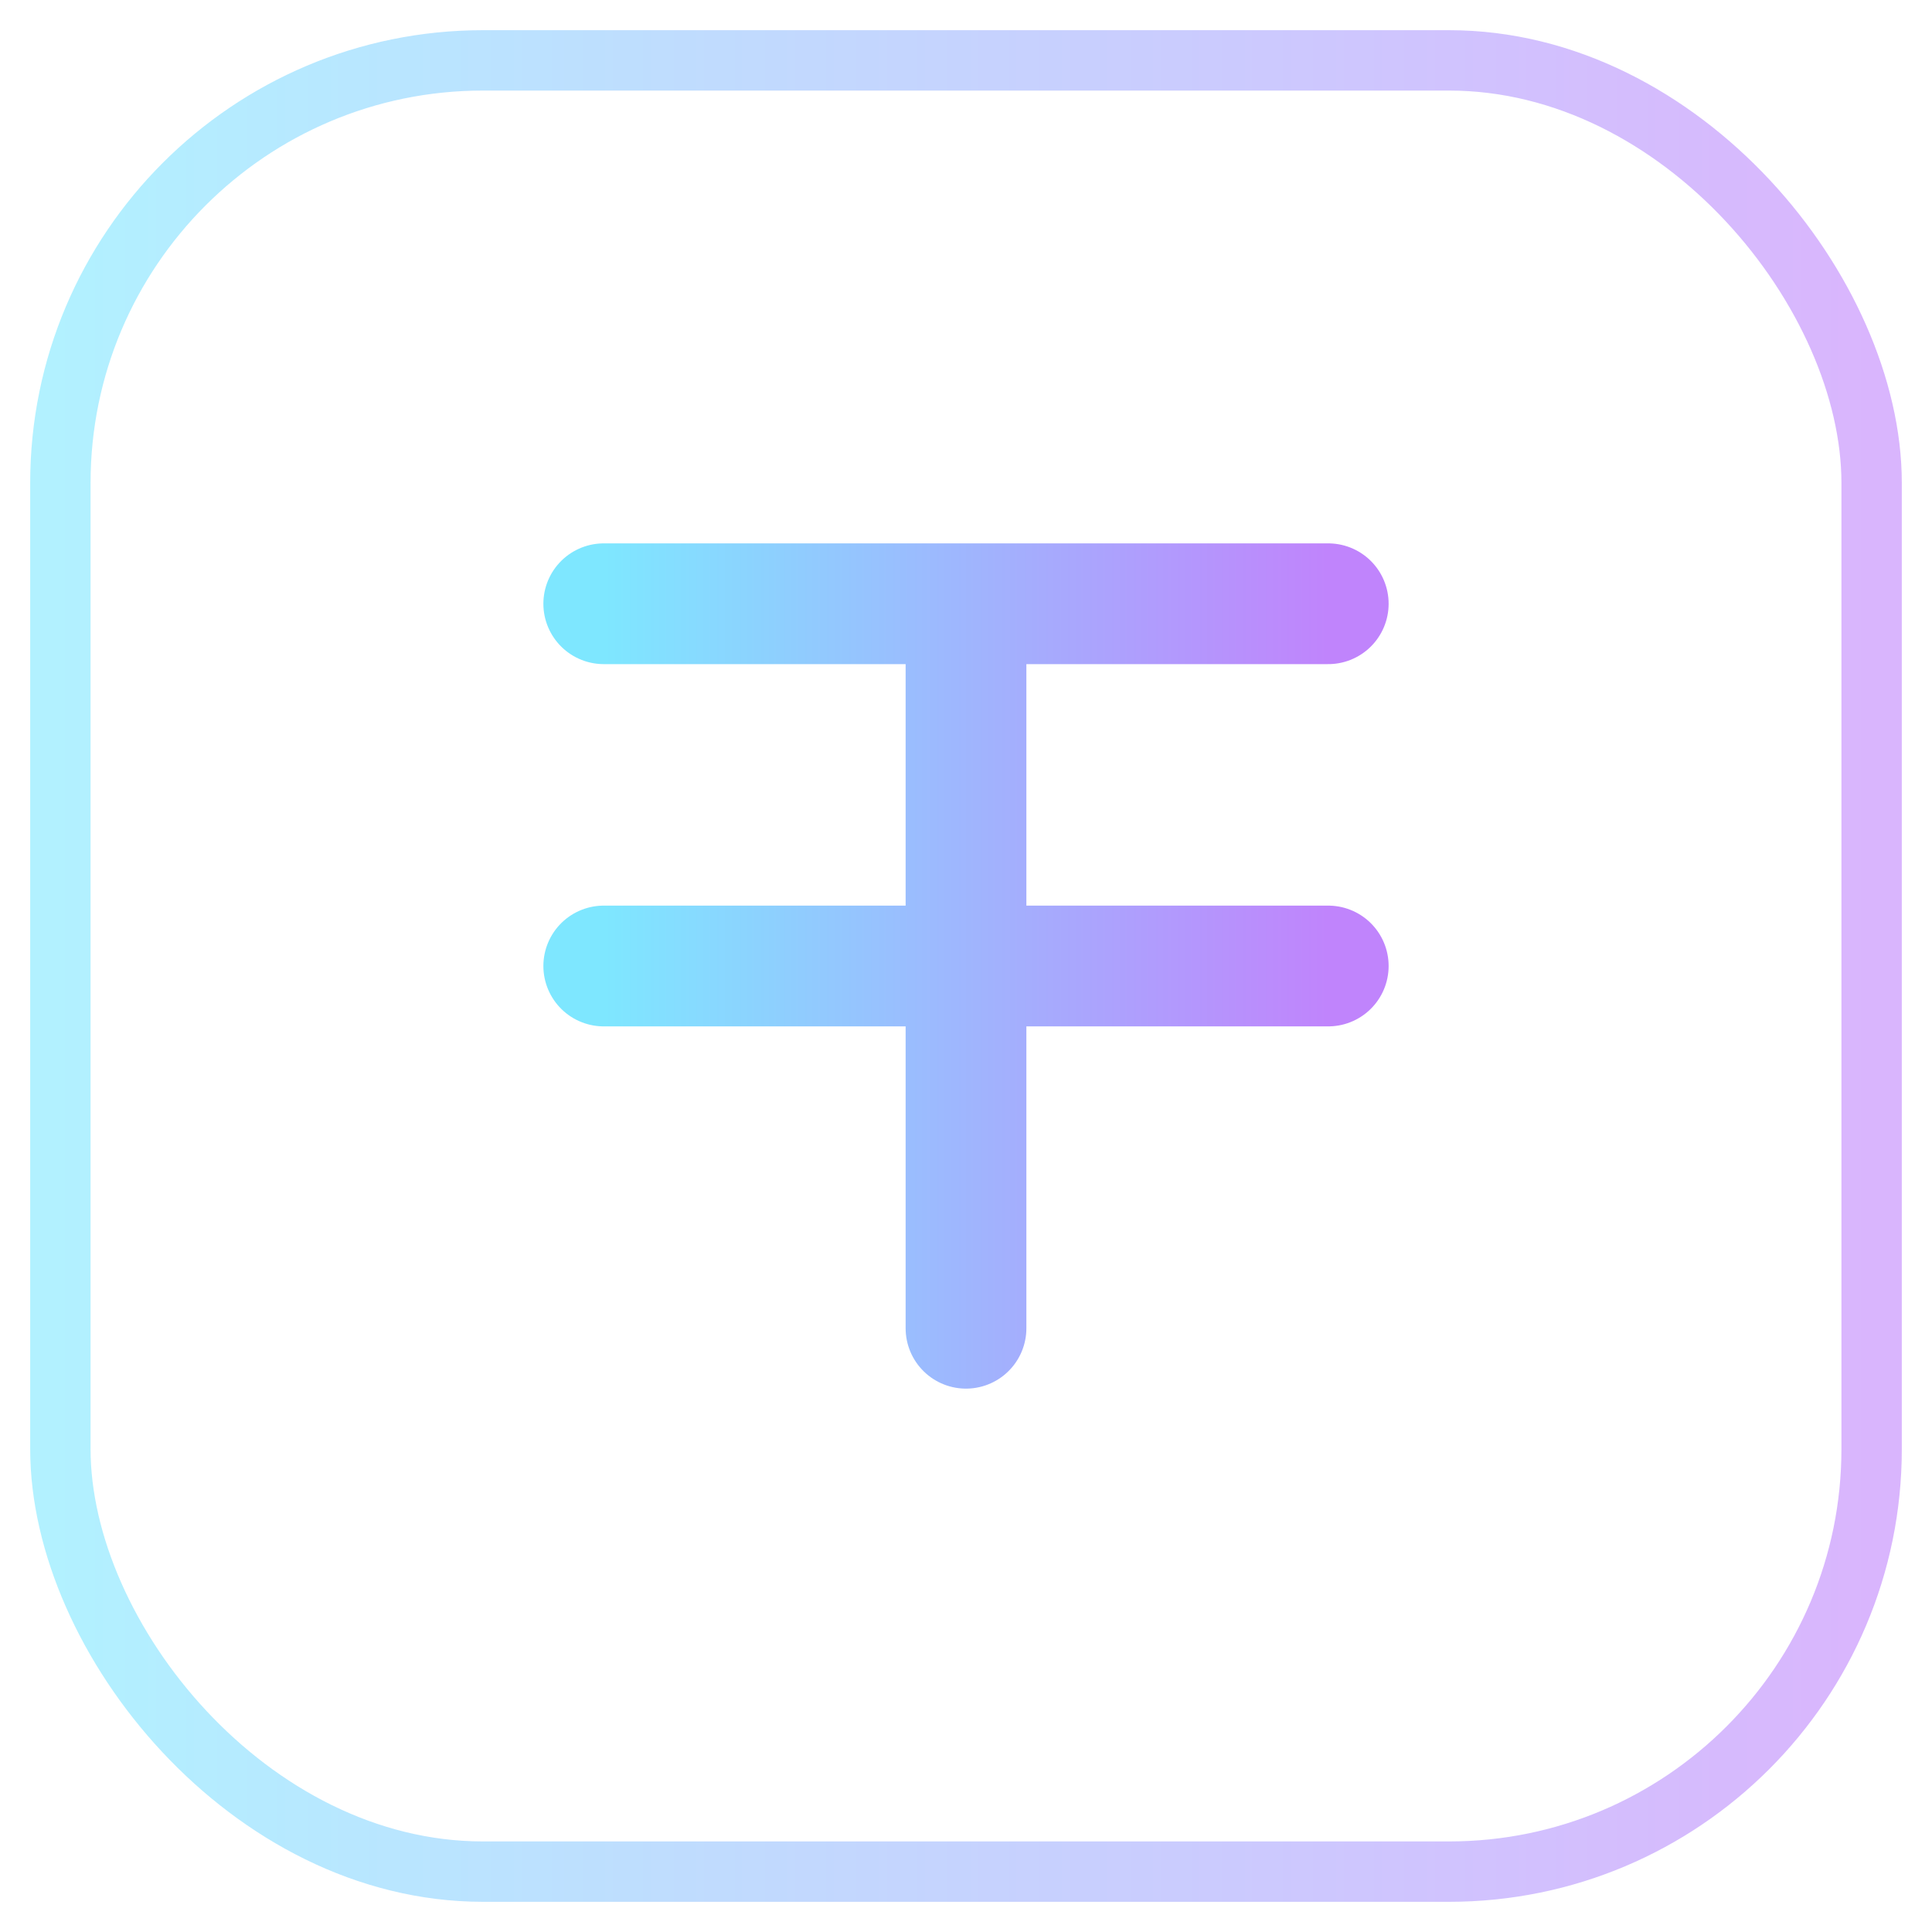 <svg xmlns="http://www.w3.org/2000/svg" viewBox="0 0 64 64" width="64" height="64" role="img" aria-label="Tandelon logo">
  <defs>
    <linearGradient id="glow" x1="0" x2="1">
      <stop offset="0%" stop-color="#7ee7ff"/>
      <stop offset="100%" stop-color="#c084fc"/>
    </linearGradient>
  </defs>
  <rect x="2" y="2" width="60" height="60" rx="14" fill="none" stroke="url(#glow)" stroke-width="2" opacity="0.6"/>
  <path d="M20 20h24M20 32h24M32 20v24" stroke="url(#glow)" stroke-width="4" stroke-linecap="round"/>
</svg>

